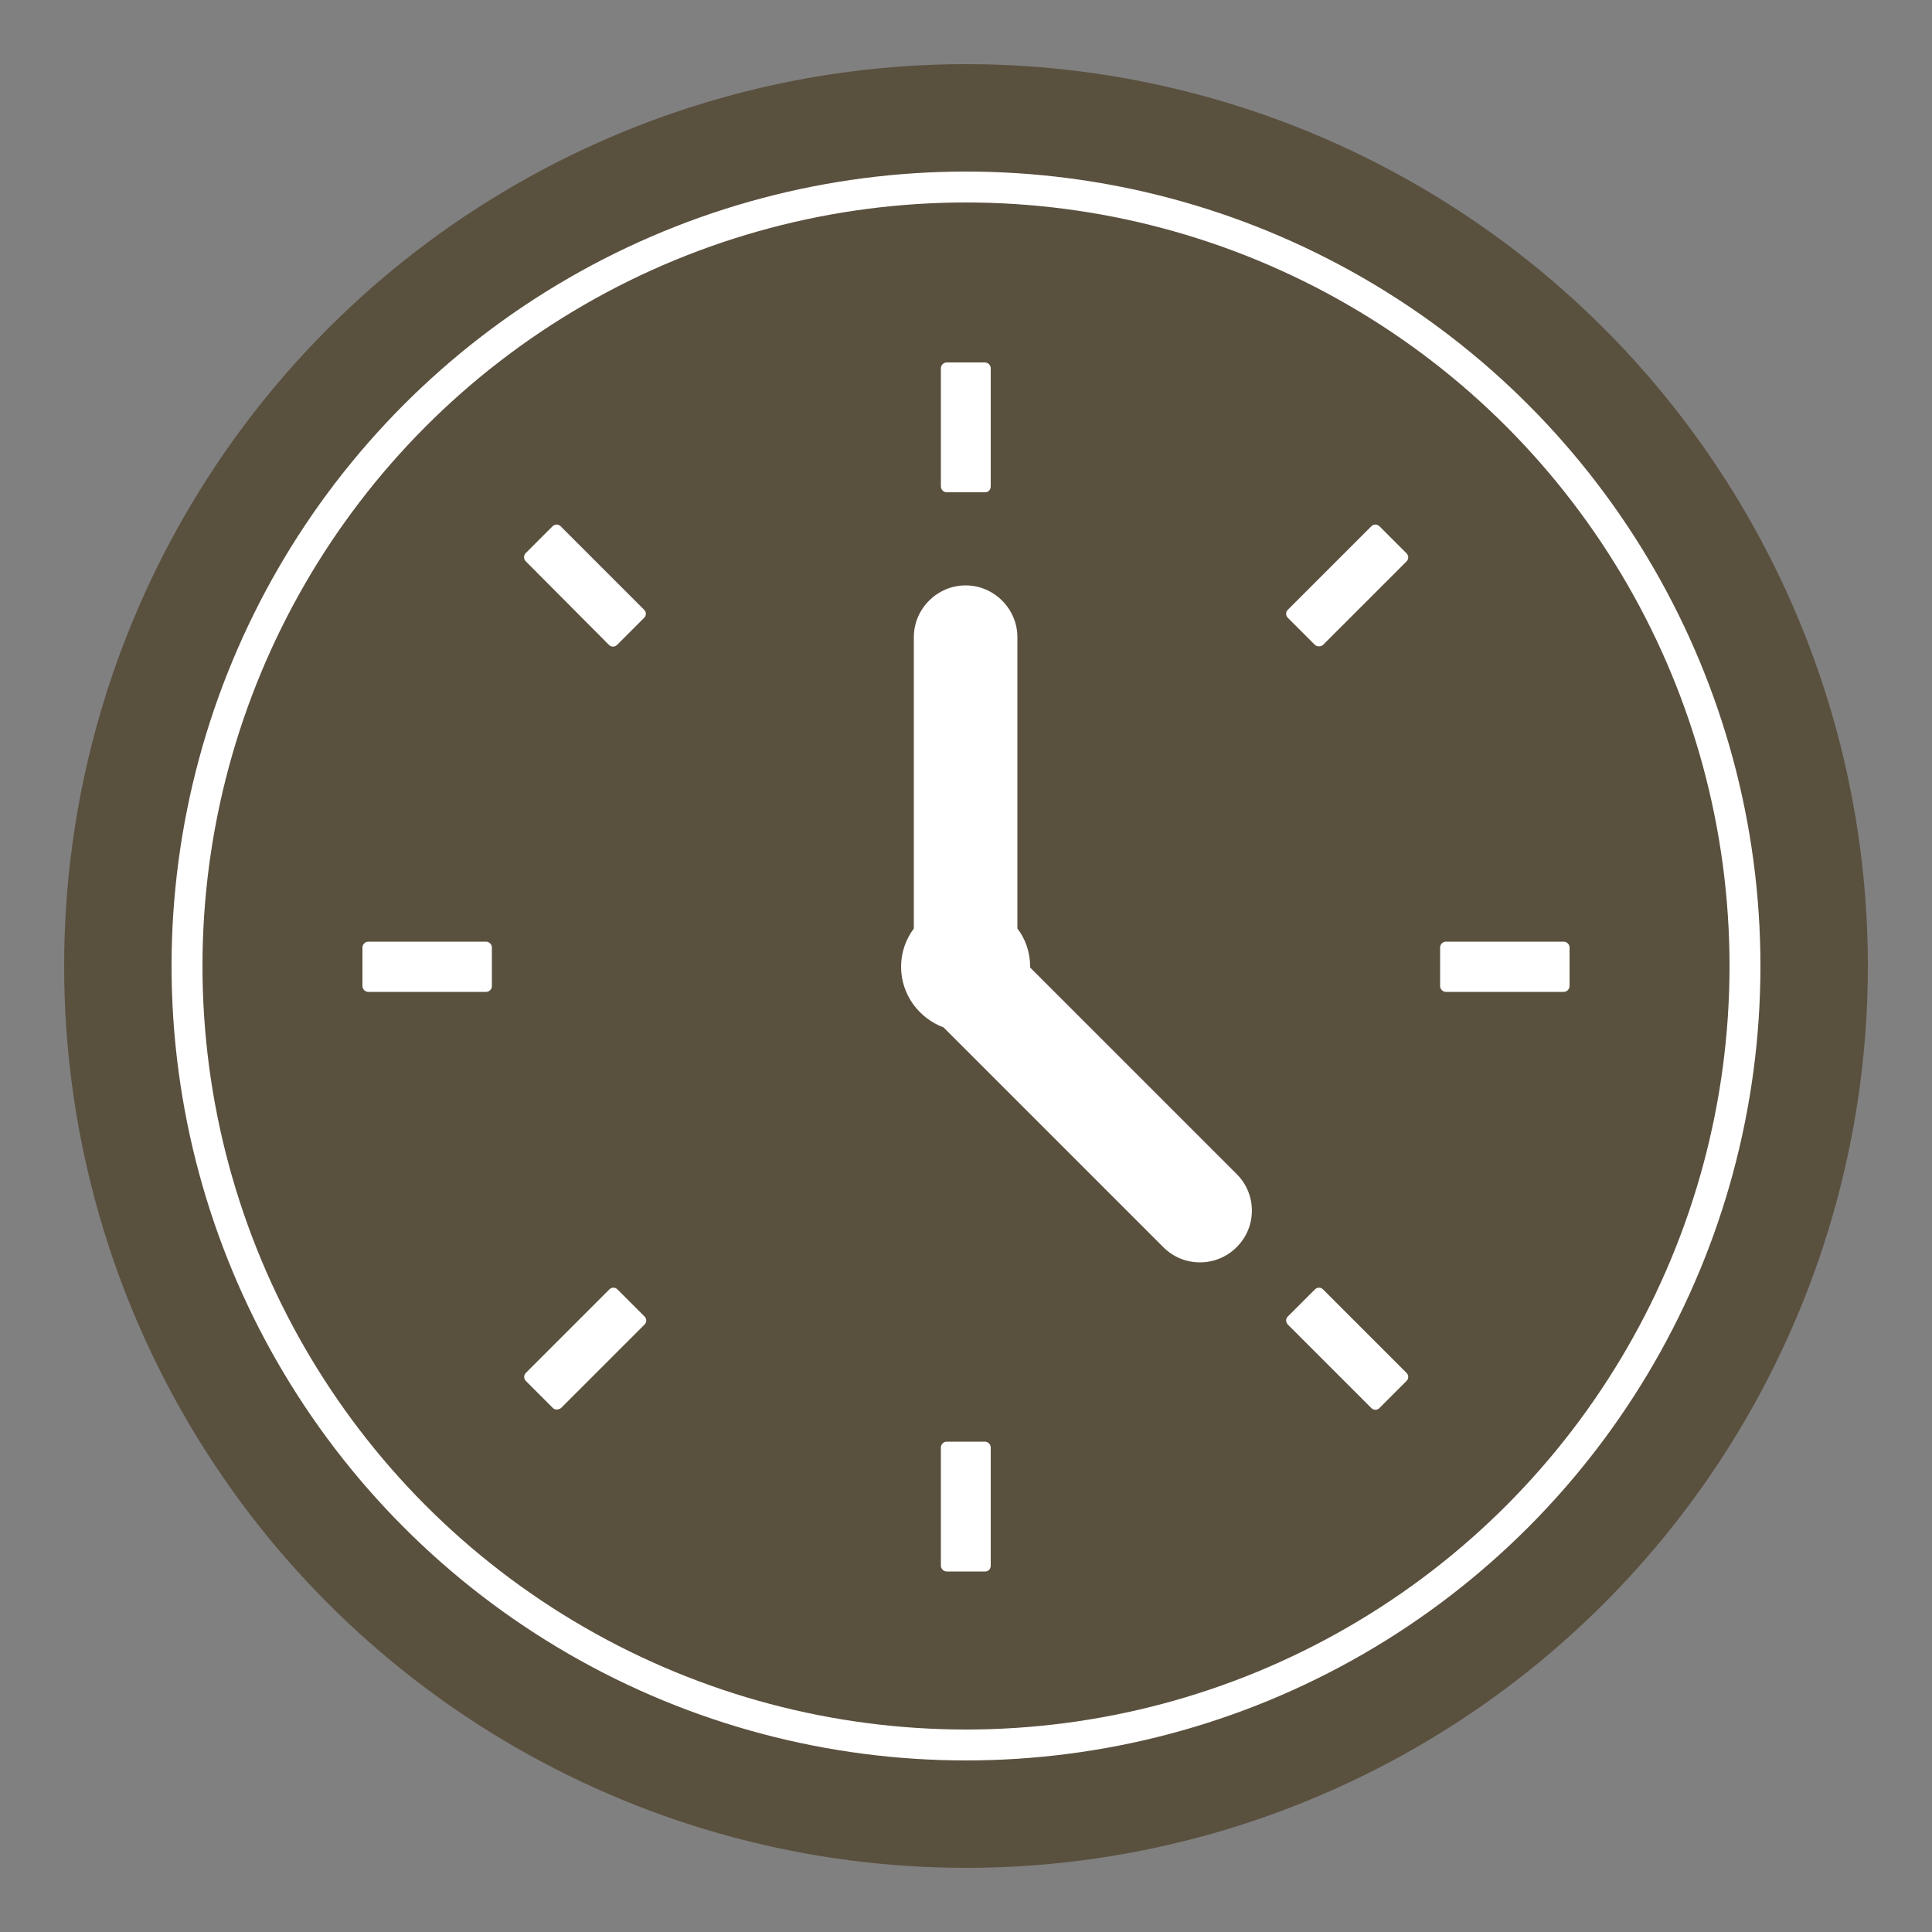 <?xml version="1.0" encoding="utf-8"?>
<!-- Generator: Adobe Illustrator 27.6.1, SVG Export Plug-In . SVG Version: 6.00 Build 0)  -->
<svg version="1.1" id="Capa_1" xmlns="http://www.w3.org/2000/svg" xmlns:xlink="http://www.w3.org/1999/xlink" x="0px" y="0px"
	 viewBox="0 0 500 500" style="enable-background:new 0 0 500 500;" xml:space="preserve">
<rect x="0" y="0" width="500" height="500" fill="#808080" stroke="none"/>
<style type="text/css">
	.st0{fill:#5A503E;}
	.st1{fill:none;stroke:#FFFFFF;stroke-width:8;stroke-miterlimit:10;}
	.st2{fill:#FFFFFF;}
</style>
<g>
	<circle class="st0" cx="250" cy="250" r="233.4"/>
	<g>
		<circle class="st1" cx="250" cy="250" r="201.6"/>
		<g>
			<path class="st2" d="M255,127.4H245c-0.8,0-1.5-0.7-1.5-1.5V95.3c0-0.8,0.7-1.5,1.5-1.5h9.9c0.8,0,1.5,0.7,1.5,1.5v30.6
				C256.4,126.7,255.8,127.4,255,127.4"/>
			<path class="st2" d="M255,406.7H245c-0.8,0-1.5-0.7-1.5-1.5v-30.6c0-0.8,0.7-1.5,1.5-1.5h9.9c0.8,0,1.5,0.7,1.5,1.5v30.6
				C256.4,406,255.8,406.7,255,406.7"/>
			<path class="st2" d="M340.3,166.9l-7-7c-0.6-0.6-0.6-1.5,0-2.1l21.6-21.6c0.6-0.6,1.5-0.6,2.1,0l7,7c0.6,0.6,0.6,1.5,0,2.1
				l-21.6,21.6C341.8,167.4,340.9,167.4,340.3,166.9"/>
			<path class="st2" d="M143.1,364.4l-7-7c-0.6-0.6-0.6-1.5,0-2.1l21.6-21.6c0.6-0.6,1.5-0.6,2.1,0l7,7c0.6,0.6,0.6,1.5,0,2.1
				l-21.6,21.6C144.5,364.9,143.6,364.9,143.1,364.4"/>
			<path class="st2" d="M372.7,255.2v-10c0-0.8,0.7-1.5,1.5-1.5h30.5c0.8,0,1.5,0.7,1.5,1.5v10c0,0.8-0.7,1.5-1.5,1.5h-30.5
				C373.4,256.7,372.7,256,372.7,255.2"/>
			<path class="st2" d="M93.8,255.2v-10c0-0.8,0.7-1.5,1.5-1.5h30.5c0.8,0,1.5,0.7,1.5,1.5v10c0,0.8-0.7,1.5-1.5,1.5H95.3
				C94.5,256.7,93.8,256,93.8,255.2"/>
			<path class="st2" d="M333.3,340.7l7-7c0.6-0.6,1.5-0.6,2.1,0l21.6,21.6c0.6,0.6,0.6,1.5,0,2.1l-7,7c-0.6,0.6-1.5,0.6-2.1,0
				l-21.6-21.6C332.7,342.2,332.7,341.2,333.3,340.7"/>
			<path class="st2" d="M136,143.2l7-7c0.6-0.6,1.5-0.6,2.1,0l21.6,21.6c0.6,0.6,0.6,1.5,0,2.1l-7,7c-0.6,0.6-1.5,0.6-2.1,0
				L136,145.2C135.5,144.7,135.5,143.7,136,143.2"/>
			<path class="st2" d="M320.1,303.9l-53.5-53.5c0-0.1,0-0.1,0-0.2c0-3.7-1.2-7.2-3.3-9.9v-75.4c0-7.3-6-13.4-13.4-13.4
				c-7.3,0-13.4,6-13.4,13.4v75.4c-2.1,2.8-3.3,6.2-3.3,9.9c0,7.2,4.6,13.3,11,15.7l56.9,56.9c5.2,5.2,13.7,5.2,18.9,0
				C325.3,317.6,325.3,309.1,320.1,303.9"/>
		</g>
	</g>
</g>
</svg>
